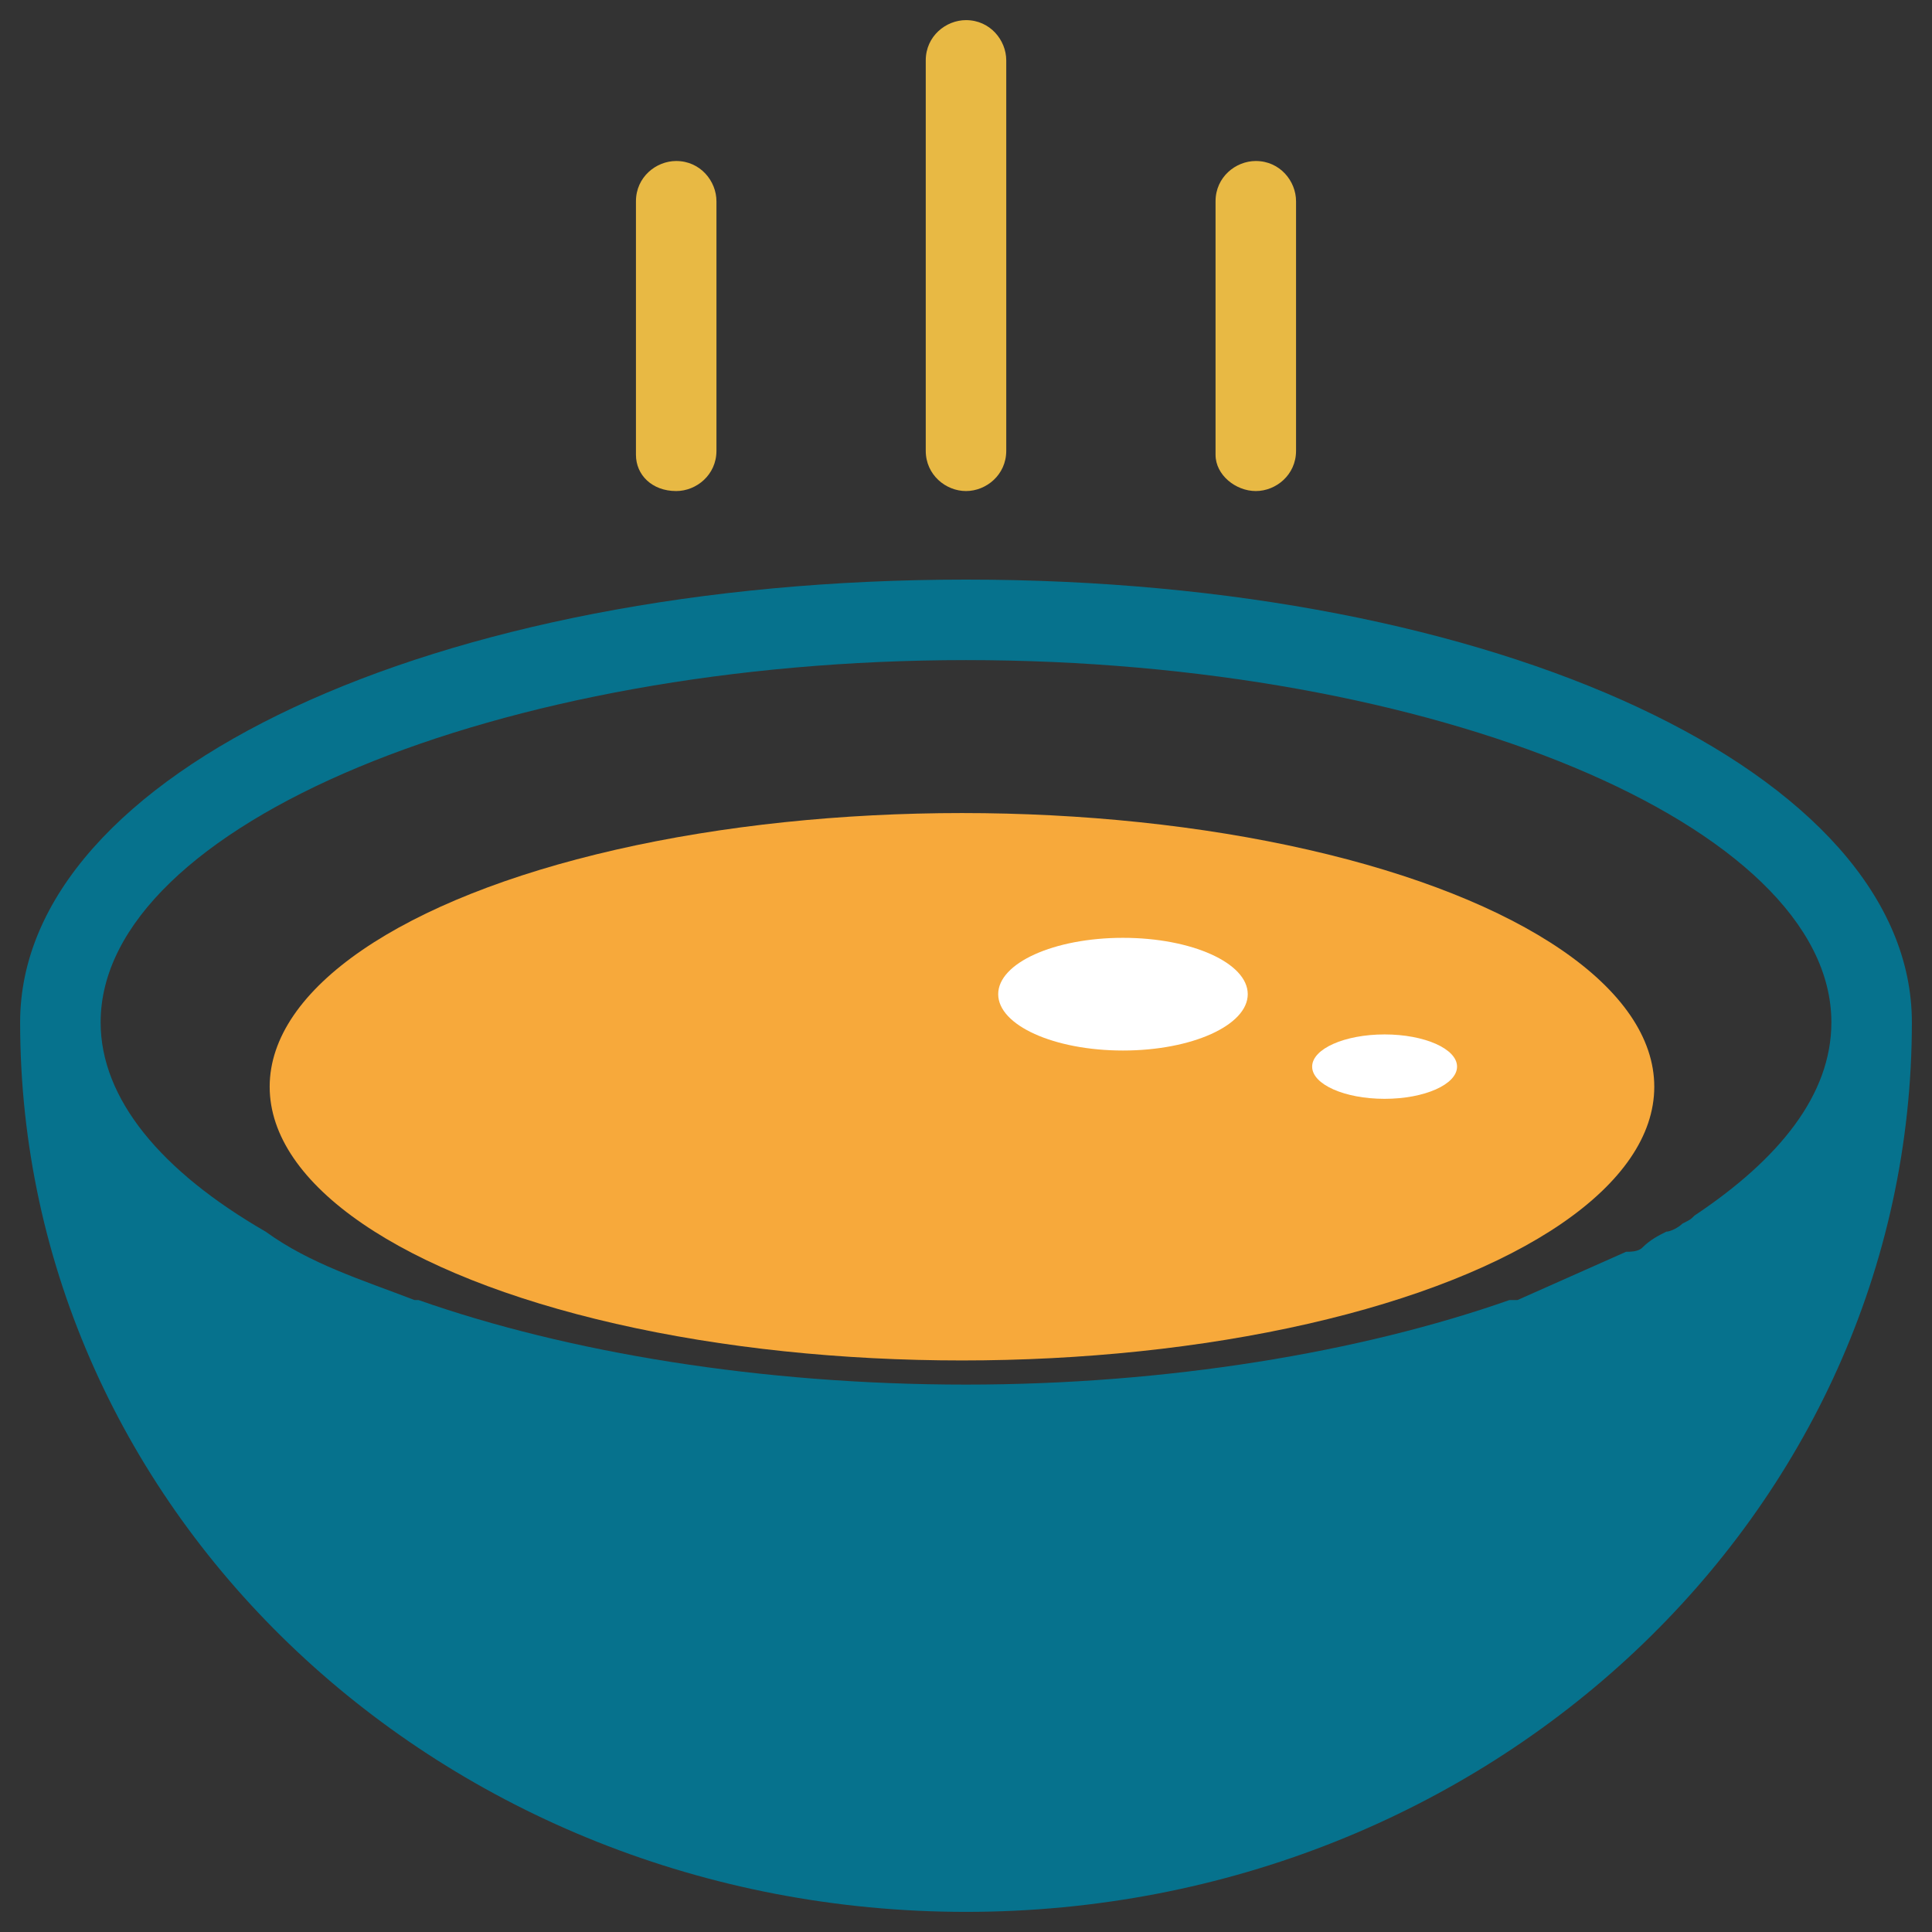 <?xml version="1.0" encoding="utf-8"?>
<!-- Generator: Adobe Illustrator 18.0.0, SVG Export Plug-In . SVG Version: 6.00 Build 0)  -->
<!DOCTYPE svg PUBLIC "-//W3C//DTD SVG 1.1//EN" "http://www.w3.org/Graphics/SVG/1.1/DTD/svg11.dtd">
<svg version="1.1" id="Layer_1" xmlns="http://www.w3.org/2000/svg" xmlns:xlink="http://www.w3.org/1999/xlink" x="0px" y="0px"
	 viewBox="0 0 48 48" enable-background="new 0 0 48 48" xml:space="preserve">
<rect x="0" y="0" width="48" height="48" fill="#333333" stroke="none"/>
<g>
	<ellipse fill="#010101" cx="32.6" cy="29" rx="1.9" ry="0.8"/>
	<ellipse fill="#010101" cx="26.8" cy="27" rx="2.9" ry="1.2"/>
	<path fill="#E8B944" d="M16.8,12.2c0.5,0,1-0.4,1-1V5c0-0.5-0.4-1-1-1c-0.5,0-1,0.4-1,1v6.3C15.8,11.8,16.2,12.2,16.8,12.2z"/>
	<path fill="#E8B944" d="M24,12.2c0.5,0,1-0.4,1-1V1.5c0-0.5-0.4-1-1-1c-0.5,0-1,0.4-1,1v9.7C23,11.8,23.5,12.2,24,12.2z"/>
	<path fill="#E8B944" d="M31.2,12.2c0.5,0,1-0.4,1-1V5c0-0.5-0.4-1-1-1c-0.5,0-1,0.4-1,1v6.3C30.2,11.8,30.7,12.2,31.2,12.2z"/>
	<path fill="#010101" d="M37.3,25.4c0.1-0.1,0.2-0.2,0.2-0.3c0.1-0.1,0.3-0.2,0.4-0.3c0.2-0.2,0.5-0.4,0.7-0.5
		c-3.2-2.2-8.5-3.7-14.6-3.7c-8.2,0-14.9,2.6-17,6.1c0.2,0.1,0.3,0.2,0.4,0.4c0.3,0.4,0.7,0.7,1.1,0.9c1.2-2.8,7.1-5.5,15.4-5.5
		c5.8,0,10.4,1.3,13.1,3C37.2,25.5,37.2,25.4,37.3,25.4z"/>
	<path fill="#06728D" d="M24,14.4c-13.2,0-23.5,4.8-23.5,11C0.5,37.6,11,47.5,24,47.5s23.5-9.9,23.5-22.1
		C47.5,19.2,37.2,14.4,24,14.4z M41.8,30.4c-0.1,0.1-0.3,0.2-0.4,0.2c-0.2,0.1-0.4,0.2-0.6,0.4c-0.1,0.1-0.3,0.1-0.4,0.1
		c-0.9,0.4-1.8,0.8-2.7,1.2c0,0-0.1,0-0.1,0c0,0,0,0-0.1,0c-3.7,1.3-8.5,2.1-13.5,2.1c-5.1,0-9.9-0.8-13.6-2.1c0,0-0.1,0-0.1,0
		c-1.3-0.5-2.6-0.9-3.7-1.7c-2.6-1.5-4.1-3.3-4.1-5.2c0-4.9,9.9-9,21.5-9s21.5,4.1,21.5,9c0,1.8-1.3,3.4-3.4,4.8
		C42,30.3,42,30.3,41.8,30.4z"/>
	<ellipse fill="#F7A93B" cx="23.9" cy="27" rx="17.2" ry="6.8"/>
	<ellipse fill="#FFFFFF" cx="27.9" cy="24.7" rx="3.1" ry="1.4"/>
	<ellipse fill="#FFFFFF" cx="34.4" cy="26.5" rx="1.8" ry="0.8"/>
</g>
</svg>
